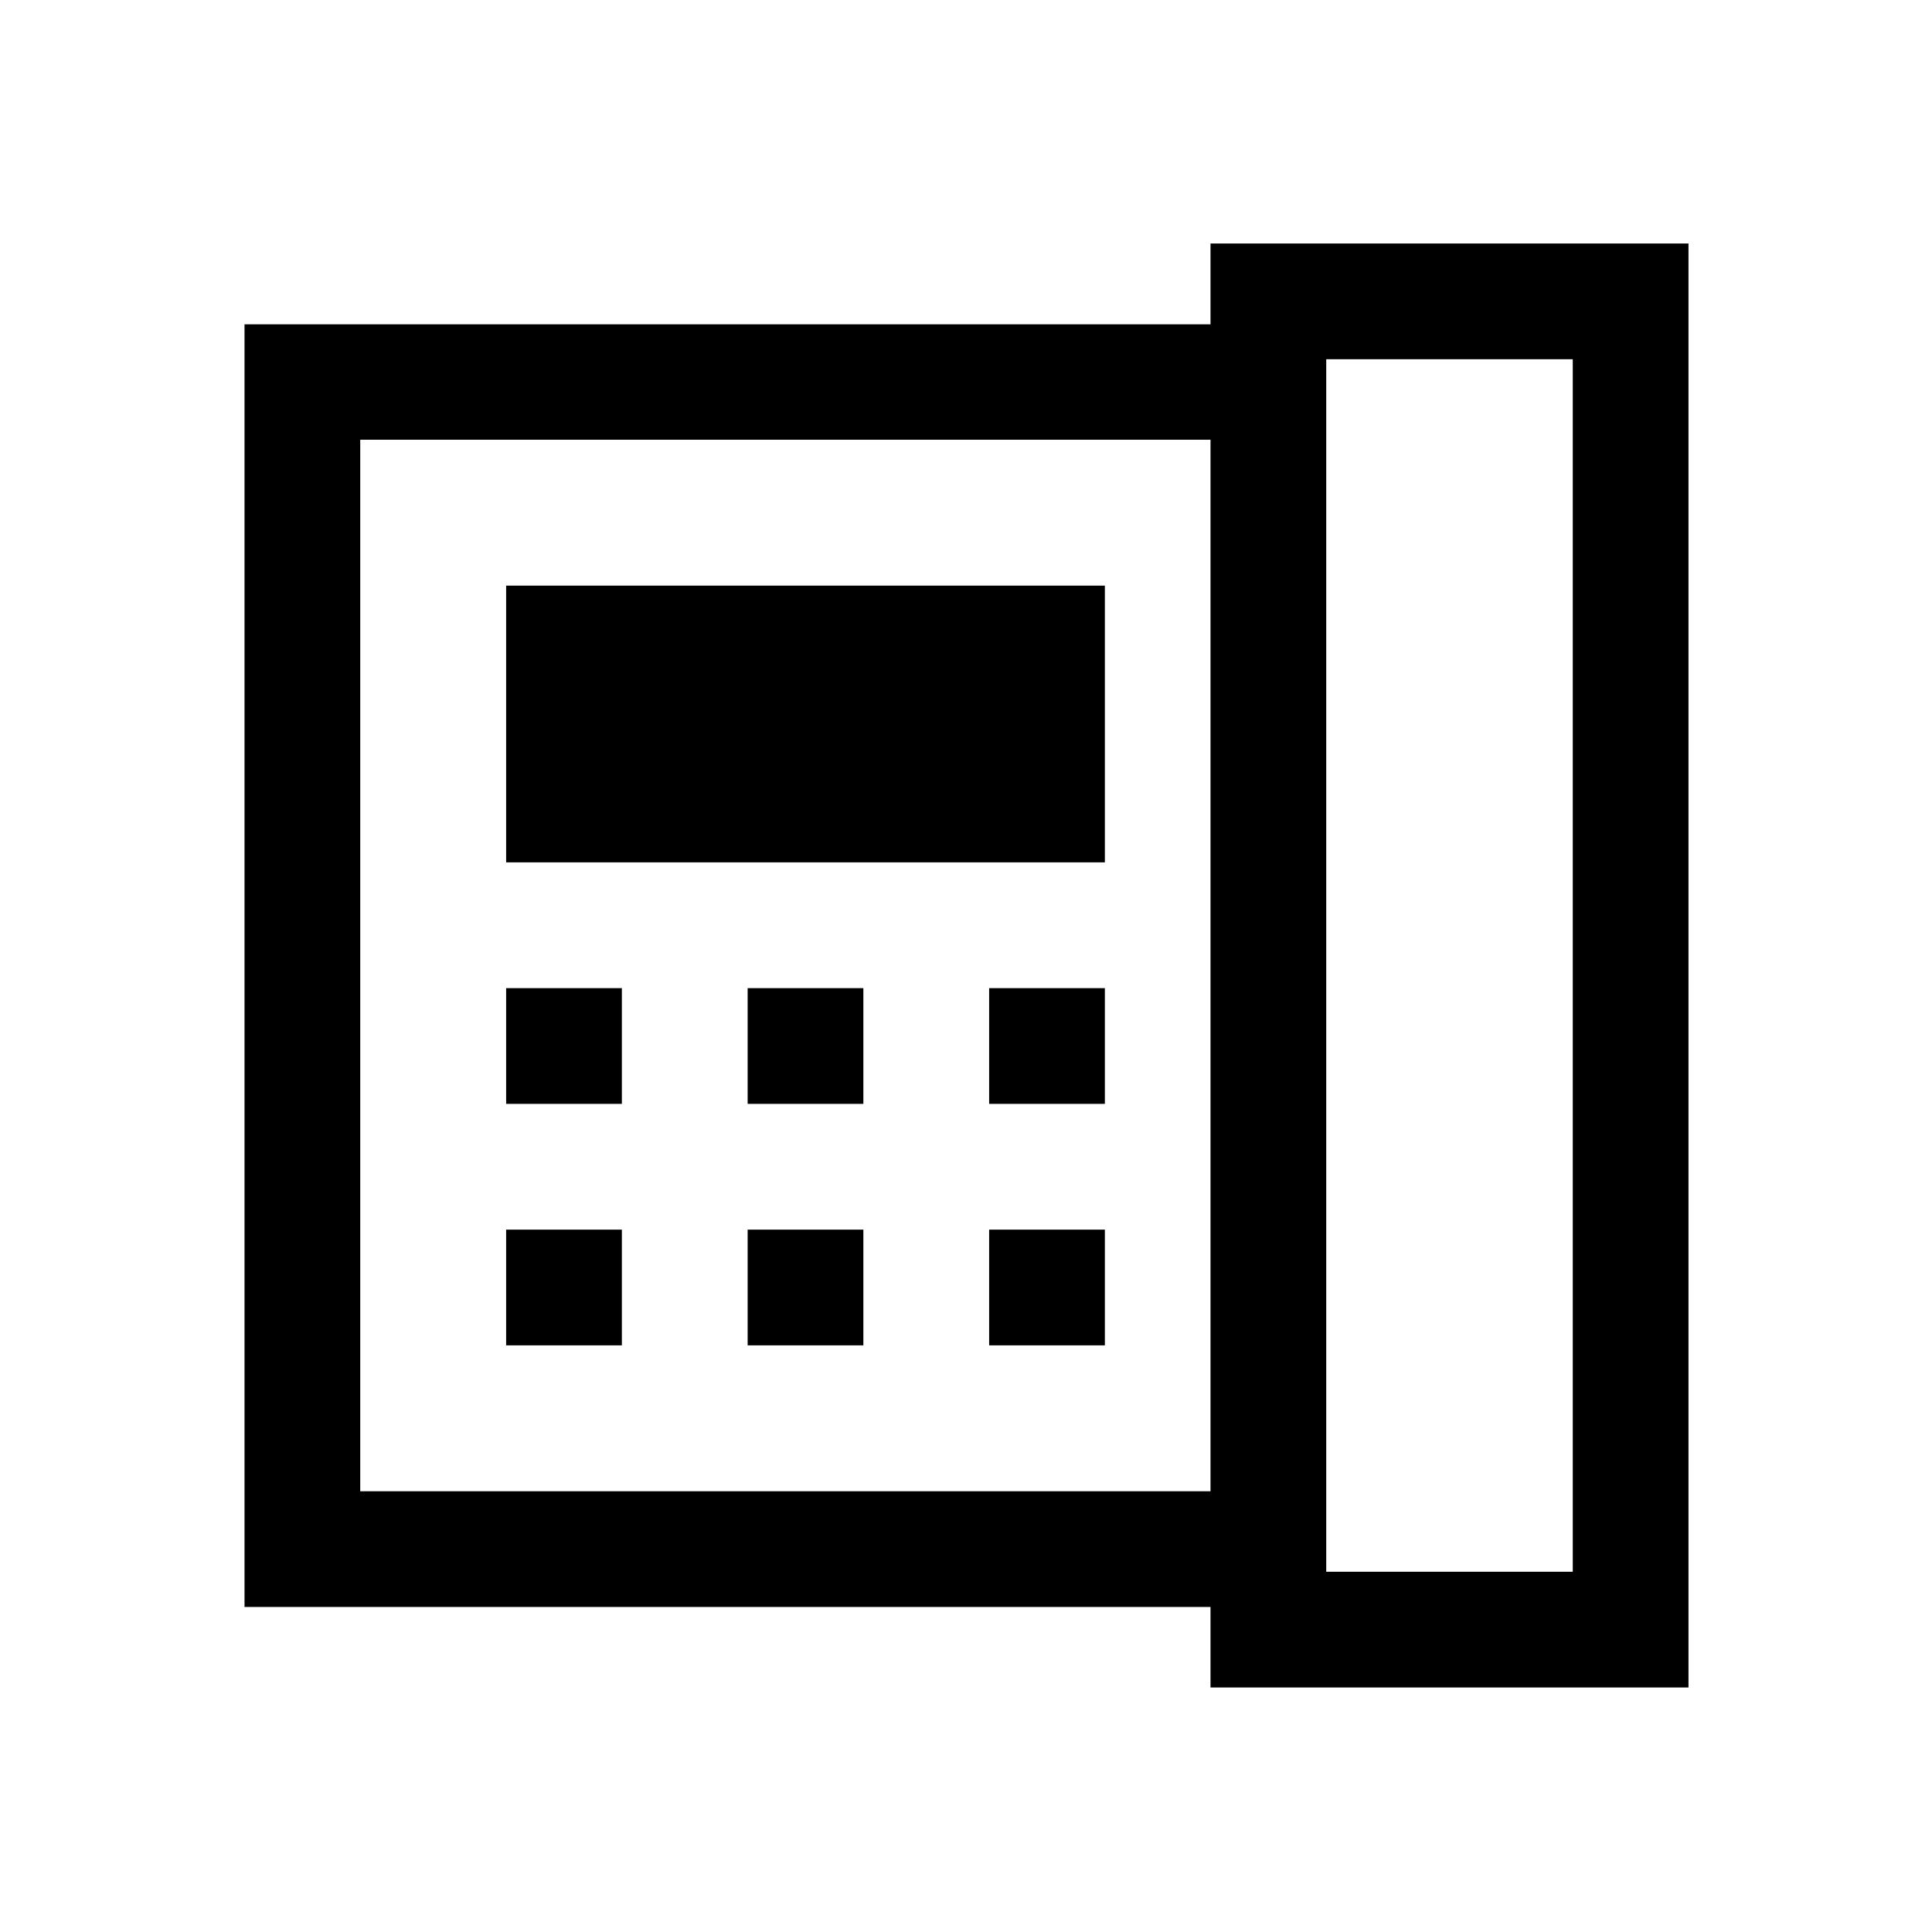 <svg xmlns="http://www.w3.org/2000/svg" height="48" viewBox="0 -960 960 960" width="48"><path d="M659-179h122.5v-602.5H659V-179ZM251.5-411.5H309V-469h-57.5v57.5Zm0 120H309V-349h-57.5v57.5Zm0-240H549V-669H251.5v137.5Zm120 120H429V-469h-57.5v57.5Zm0 120H429V-349h-57.5v57.5Zm120-120H549V-469h-57.5v57.5Zm0 120H549V-349h-57.5v57.5Zm110 72.5v-522.5H179V-219h422.5Zm-480 57.5v-637.35h480V-839H839v717.5H601.5v-40h-480ZM179-219v-522.5V-219Z"/></svg>